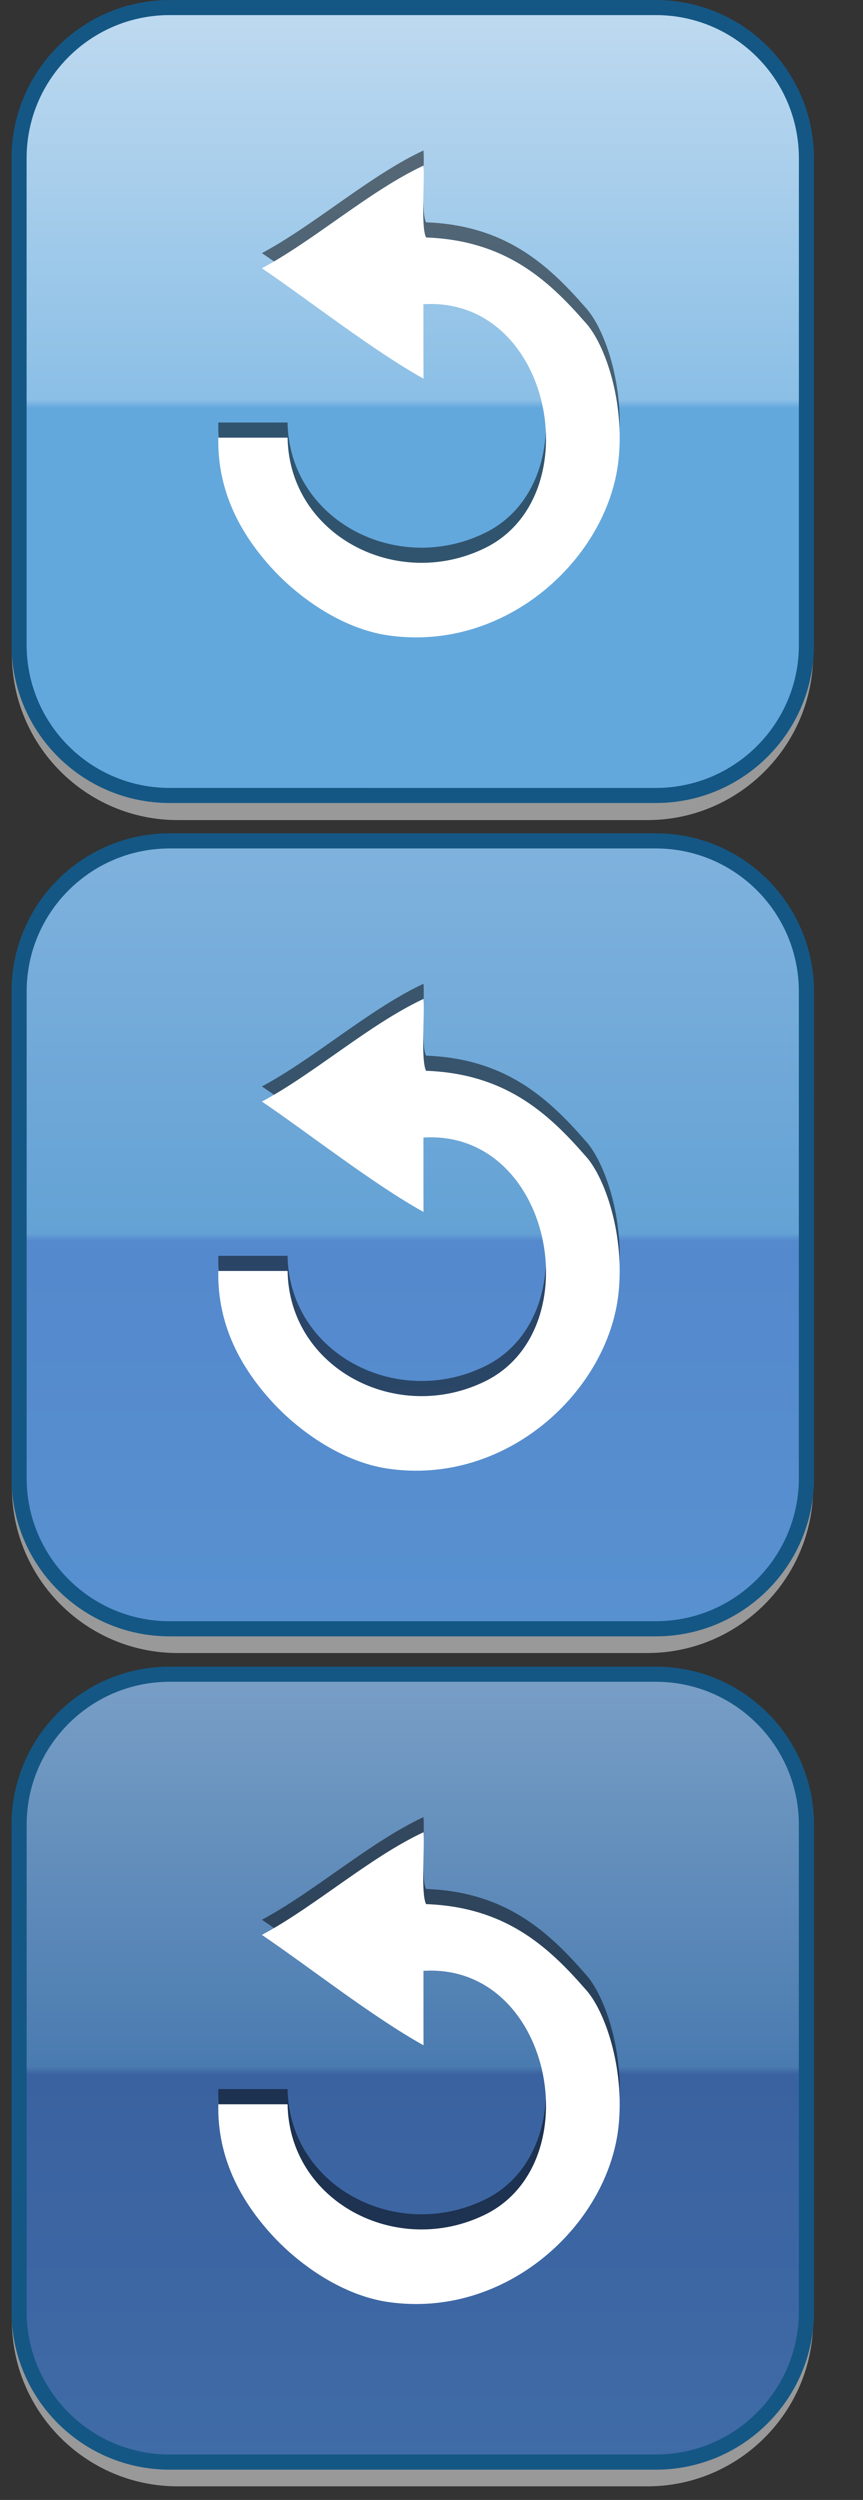 <?xml version="1.0" encoding="utf-8"?>
<!-- Generator: Adobe Illustrator 15.1.0, SVG Export Plug-In  -->
<!DOCTYPE svg PUBLIC "-//W3C//DTD SVG 1.1//EN" "http://www.w3.org/Graphics/SVG/1.1/DTD/svg11.dtd">
<svg version="1.1"
	 xmlns="http://www.w3.org/2000/svg" xmlns:xlink="http://www.w3.org/1999/xlink" xmlns:a="http://ns.adobe.com/AdobeSVGViewerExtensions/3.0/"
	 x="0px" y="0px" width="57px" height="165px" viewBox="-0.76 -0.002 57 165"
	 style="overflow:visible;enable-background:new -0.76 -0.002 57 165;" xml:space="preserve">
<rect x="-0.76" y="-0.002" width="57" height="165" fill="#333333" stroke="none"/>
<defs>
</defs>
<path style="opacity:0.5;fill-rule:evenodd;clip-rule:evenodd;fill:#FFFFFF;" d="M52.949,153.153v-32.109
	c0-6.035-4.912-10.945-10.947-10.945H10.973c-6.037,0-10.947,4.91-10.947,10.945v32.109c0,6.037,4.91,10.947,10.947,10.947h31.029
	C48.037,164.101,52.949,159.19,52.949,153.153z"/>
<path style="opacity:0.5;fill-rule:evenodd;clip-rule:evenodd;fill:#FFFFFF;" d="M52.949,98.153V66.044
	c0-6.035-4.912-10.945-10.947-10.945H10.973c-6.037,0-10.947,4.91-10.947,10.945v32.109c0,6.037,4.91,10.947,10.947,10.947h31.029
	C48.037,109.101,52.949,104.19,52.949,98.153z"/>
<path style="opacity:0.5;fill-rule:evenodd;clip-rule:evenodd;fill:#FFFFFF;" d="M52.949,43.179V11.069
	c0-6.037-4.912-10.947-10.947-10.947H10.973c-6.037,0-10.947,4.91-10.947,10.947v32.109c0,6.035,4.91,10.947,10.947,10.947h31.029
	C48.037,54.126,52.949,49.214,52.949,43.179z"/>
<linearGradient id="SVGID_3_" gradientUnits="userSpaceOnUse" x1="26.502" y1="110.225" x2="26.502" y2="162.561">
	<stop  offset="0" style="stop-color:#799FC6"/>
	<stop  offset="0.5" style="stop-color:#4A7BB0"/>
	<stop  offset="0.51" style="stop-color:#3A62A0"/>
	<stop  offset="1" style="stop-color:#3F6BA6"/>
</linearGradient>
<path style="fill-rule:evenodd;clip-rule:evenodd;fill:url(#SVGID_3_);stroke:#145784;stroke-miterlimit:10;" d="M52.504,152.553
	c0,5.494-4.453,9.947-9.947,9.947H10.447c-5.494,0-9.947-4.453-9.947-9.947v-32.109c0-5.493,4.453-9.946,9.947-9.946h32.109
	c5.494,0,9.947,4.453,9.947,9.946V152.553z"/>
<linearGradient id="SVGID_4_" gradientUnits="userSpaceOnUse" x1="26.502" y1="55.225" x2="26.502" y2="107.561">
	<stop  offset="0" style="stop-color:#80B2DD"/>
	<stop  offset="0.5" style="stop-color:#64A2D5"/>
	<stop  offset="0.51" style="stop-color:#5489CD"/>
	<stop  offset="1" style="stop-color:#5891D0"/>
</linearGradient>
<path style="fill-rule:evenodd;clip-rule:evenodd;fill:url(#SVGID_4_);stroke:#145784;stroke-miterlimit:10;" d="M52.504,97.553
	c0,5.494-4.453,9.947-9.947,9.947H10.447c-5.494,0-9.947-4.453-9.947-9.947V65.443c0-5.493,4.453-9.946,9.947-9.946h32.109
	c5.494,0,9.947,4.453,9.947,9.946V97.553z"/>
<linearGradient id="SVGID_5_" gradientUnits="userSpaceOnUse" x1="26.502" y1="0.225" x2="26.502" y2="52.561">
	<stop  offset="0" style="stop-color:#BFDAF0"/>
	<stop  offset="0.5" style="stop-color:#8BBFE6"/>
	<stop  offset="0.51" style="stop-color:#63A8DD"/>
	<stop  offset="1" style="stop-color:#63A8DD"/>
</linearGradient>
<path style="fill-rule:evenodd;clip-rule:evenodd;fill:url(#SVGID_5_);stroke:#145784;stroke-width:0.995;stroke-miterlimit:10;" d="
	M52.504,42.553c0,5.494-4.453,9.947-9.947,9.947H10.447c-5.494,0-9.947-4.453-9.947-9.947V10.443c0-5.493,4.453-9.946,9.947-9.946
	h32.109c5.494,0,9.947,4.453,9.947,9.946V42.553z"/>
<g id="cHX4RY_6_">
	<g style="opacity:0.5;">
		<path style="fill-rule:evenodd;clip-rule:evenodd;" d="M27.381,14.672c-0.359-0.713-0.082-3.758-0.17-4.743
			c-3.535,1.648-7.191,4.913-10.672,6.775c3.096,2.099,7.332,5.43,10.672,7.284c0-1.129,0-3.783,0-4.912
			c8.504-0.514,11.031,12.679,4.066,16.092c-5.84,2.861-12.939-0.855-13.043-7.284c-1.525,0-3.051,0-4.574,0
			c-0.076,3.59,1.529,6.43,3.557,8.64c1.896,2.066,4.74,3.977,7.623,4.404c7.812,1.156,14.525-5.077,15.246-11.519
			c0.436-3.902-0.904-7.769-2.203-9.147C35.383,17.398,32.555,14.862,27.381,14.672z"/>
	</g>
	<g>
		<g>
			<g>
				<path style="fill-rule:evenodd;clip-rule:evenodd;fill:#FFFFFF;" d="M27.381,15.672c-0.359-0.713-0.082-3.758-0.17-4.743
					c-3.535,1.648-7.191,4.913-10.672,6.775c3.096,2.099,7.332,5.43,10.672,7.284c0-1.129,0-3.783,0-4.912
					c8.504-0.514,11.031,12.679,4.066,16.092c-5.84,2.861-12.939-0.855-13.043-7.284c-1.525,0-3.051,0-4.574,0
					c-0.076,3.59,1.529,6.43,3.557,8.64c1.896,2.066,4.74,3.977,7.623,4.404c7.812,1.156,14.525-5.077,15.246-11.519
					c0.436-3.902-0.904-7.769-2.203-9.147C35.383,18.398,32.555,15.862,27.381,15.672z"/>
			</g>
		</g>
	</g>
</g>
<g id="cHX4RY_5_">
	<g style="opacity:0.5;">
		<path style="fill-rule:evenodd;clip-rule:evenodd;" d="M27.381,69.672c-0.359-0.713-0.082-3.758-0.17-4.743
			c-3.535,1.648-7.191,4.913-10.672,6.775c3.096,2.099,7.332,5.43,10.672,7.284c0-1.129,0-3.783,0-4.912
			c8.504-0.514,11.031,12.679,4.066,16.092c-5.84,2.861-12.939-0.855-13.043-7.284c-1.525,0-3.051,0-4.574,0
			c-0.076,3.59,1.529,6.43,3.557,8.64c1.896,2.066,4.74,3.977,7.623,4.404c7.812,1.156,14.525-5.077,15.246-11.519
			c0.436-3.902-0.904-7.769-2.203-9.147C35.383,72.398,32.555,69.862,27.381,69.672z"/>
	</g>
	<g>
		<g>
			<g>
				<path style="fill-rule:evenodd;clip-rule:evenodd;fill:#FFFFFF;" d="M27.381,70.672c-0.359-0.713-0.082-3.758-0.17-4.743
					c-3.535,1.648-7.191,4.913-10.672,6.775c3.096,2.099,7.332,5.43,10.672,7.284c0-1.129,0-3.783,0-4.912
					c8.504-0.514,11.031,12.679,4.066,16.092c-5.84,2.861-12.939-0.855-13.043-7.284c-1.525,0-3.051,0-4.574,0
					c-0.076,3.59,1.529,6.43,3.557,8.64c1.896,2.066,4.74,3.977,7.623,4.404c7.812,1.156,14.525-5.077,15.246-11.519
					c0.436-3.902-0.904-7.769-2.203-9.147C35.383,73.398,32.555,70.862,27.381,70.672z"/>
			</g>
		</g>
	</g>
</g>
<g id="cHX4RY_4_">
	<g style="opacity:0.5;">
		<path style="fill-rule:evenodd;clip-rule:evenodd;" d="M27.381,124.672c-0.359-0.713-0.082-3.758-0.17-4.743
			c-3.535,1.648-7.191,4.913-10.672,6.775c3.096,2.099,7.332,5.43,10.672,7.284c0-1.129,0-3.783,0-4.912
			c8.504-0.514,11.031,12.679,4.066,16.092c-5.84,2.861-12.939-0.855-13.043-7.284c-1.525,0-3.051,0-4.574,0
			c-0.076,3.59,1.529,6.43,3.557,8.64c1.896,2.066,4.74,3.977,7.623,4.404c7.812,1.156,14.525-5.077,15.246-11.519
			c0.436-3.902-0.904-7.769-2.203-9.147C35.383,127.398,32.555,124.862,27.381,124.672z"/>
	</g>
	<g>
		<g>
			<g>
				<path style="fill-rule:evenodd;clip-rule:evenodd;fill:#FFFFFF;" d="M27.381,125.672c-0.359-0.713-0.082-3.758-0.17-4.743
					c-3.535,1.648-7.191,4.913-10.672,6.775c3.096,2.099,7.332,5.43,10.672,7.284c0-1.129,0-3.783,0-4.912
					c8.504-0.514,11.031,12.679,4.066,16.092c-5.84,2.861-12.939-0.855-13.043-7.284c-1.525,0-3.051,0-4.574,0
					c-0.076,3.59,1.529,6.43,3.557,8.64c1.896,2.066,4.74,3.977,7.623,4.404c7.812,1.156,14.525-5.077,15.246-11.519
					c0.436-3.902-0.904-7.769-2.203-9.147C35.383,128.398,32.555,125.862,27.381,125.672z"/>
			</g>
		</g>
	</g>
</g>
</svg>
